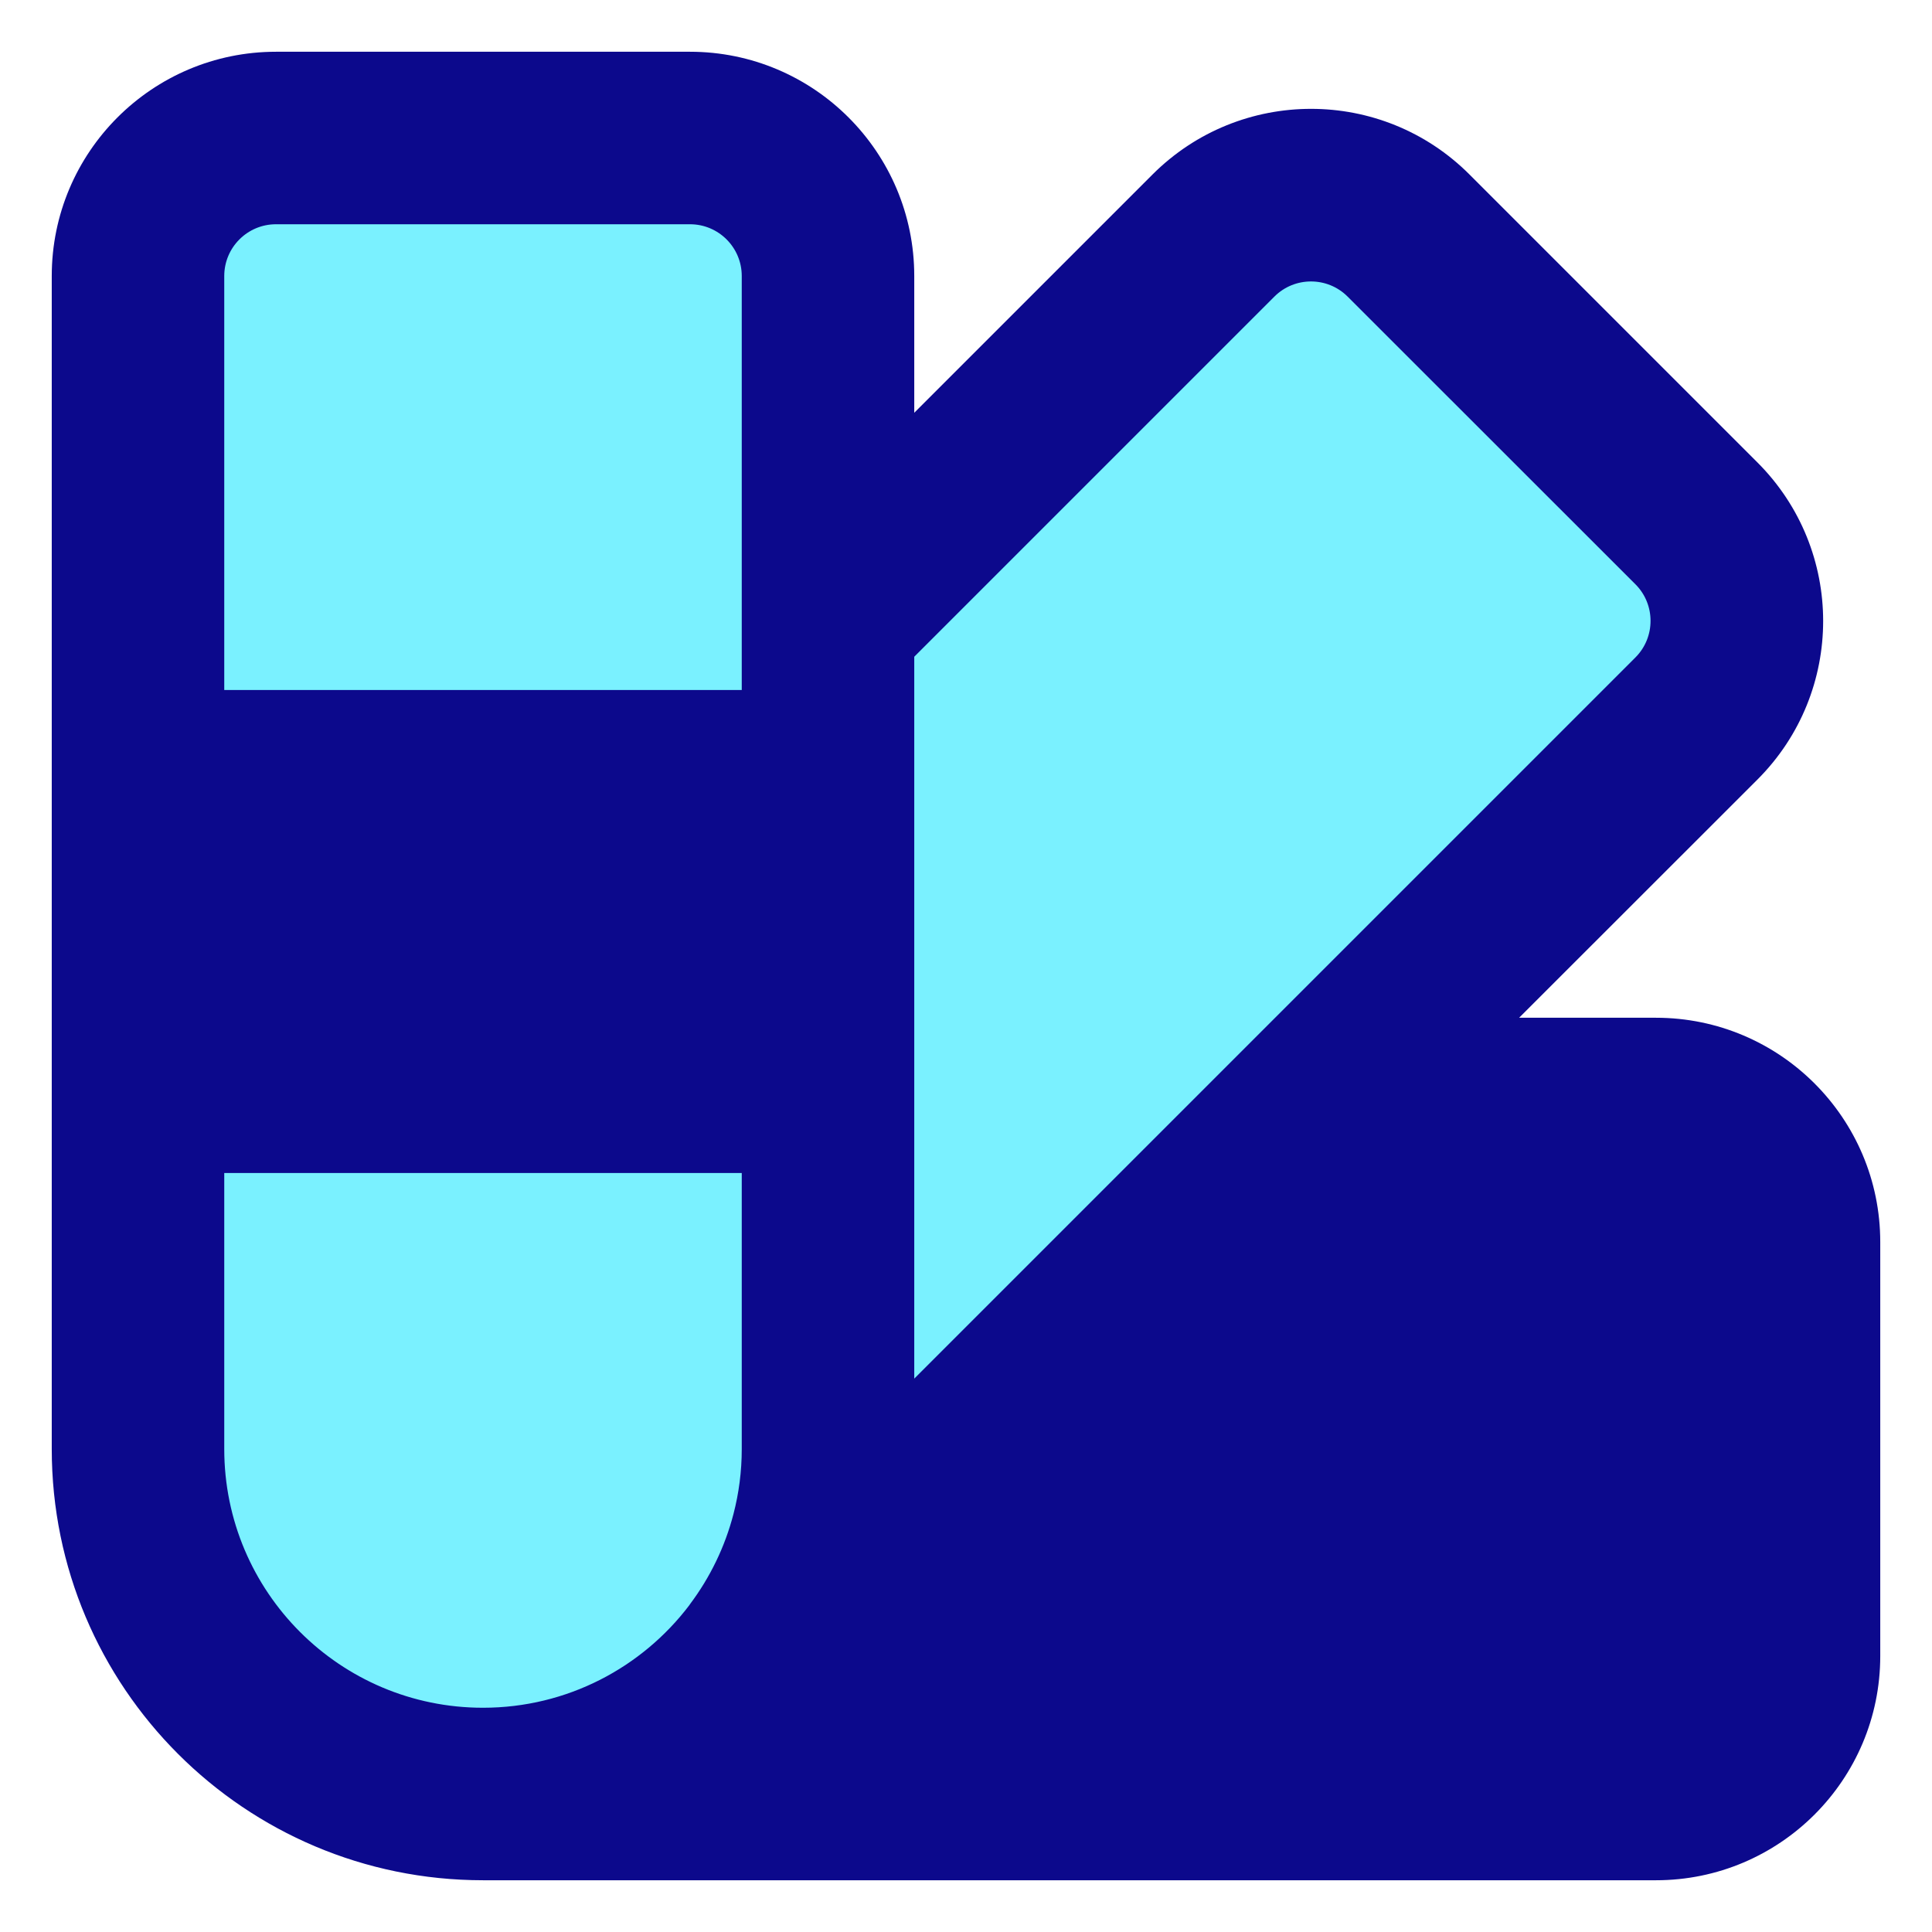 <svg xmlns="http://www.w3.org/2000/svg" fill="none" viewBox="0 0 14 14" id="Color-Swatches--Streamline-Core">
  <desc>
    Color Swatches Streamline Icon: https://streamlinehq.com
  </desc>
  <g id="color-swatches--color-colors-design-painting-palette-sample-swatch">
    <path id="Union" fill="#7af1ff" fill-rule="evenodd" d="M2 1h3c0.552 0 1 0.448 1 1v2.5l2.793 -2.793c0.391 -0.391 1.024 -0.391 1.414 0l2.086 2.086c0.391 0.391 0.391 1.024 0 1.414L5.502 11.998C5.046 12.606 4.319 13 3.5 13 2.119 13 1 11.881 1 10.5V2c0 -0.552 0.448 -1 1 -1Z" clip-rule="evenodd" stroke-width="1"></path>
    <path id="Union_2" fill="#0c098c" fill-rule="evenodd" d="M0.375 2C0.375 1.103 1.103 0.375 2 0.375h3c0.897 0 1.625 0.728 1.625 1.625v0.991l1.726 -1.726c0.635 -0.635 1.664 -0.635 2.298 0l2.086 2.086c0.635 0.635 0.635 1.663 -0 2.298L11.008 7.375H12c0.897 0 1.625 0.728 1.625 1.625v3c0 0.897 -0.728 1.625 -1.625 1.625H3.5c-1.726 0 -3.125 -1.399 -3.125 -3.125V2Zm4.94 8.971c-0.062 0.239 -0.17 0.46 -0.314 0.652 -0.002 0.003 -0.004 0.006 -0.006 0.009 -0.342 0.451 -0.885 0.743 -1.495 0.743 -1.036 0 -1.875 -0.84 -1.875 -1.875v-2h3.75v2c0 0.163 -0.021 0.321 -0.06 0.471ZM5.375 4.487c-0 0.004 -0 0.008 -0 0.012V5H1.625V2c0 -0.207 0.168 -0.375 0.375 -0.375h3c0.207 0 0.375 0.168 0.375 0.375v2.487Zm1.25 5.503 5.226 -5.226c0.146 -0.146 0.146 -0.384 0 -0.53L9.765 2.149c-0.146 -0.146 -0.384 -0.146 -0.53 0L6.625 4.759v5.232Z" clip-rule="evenodd" stroke-width="1"></path>
  </g>
</svg>